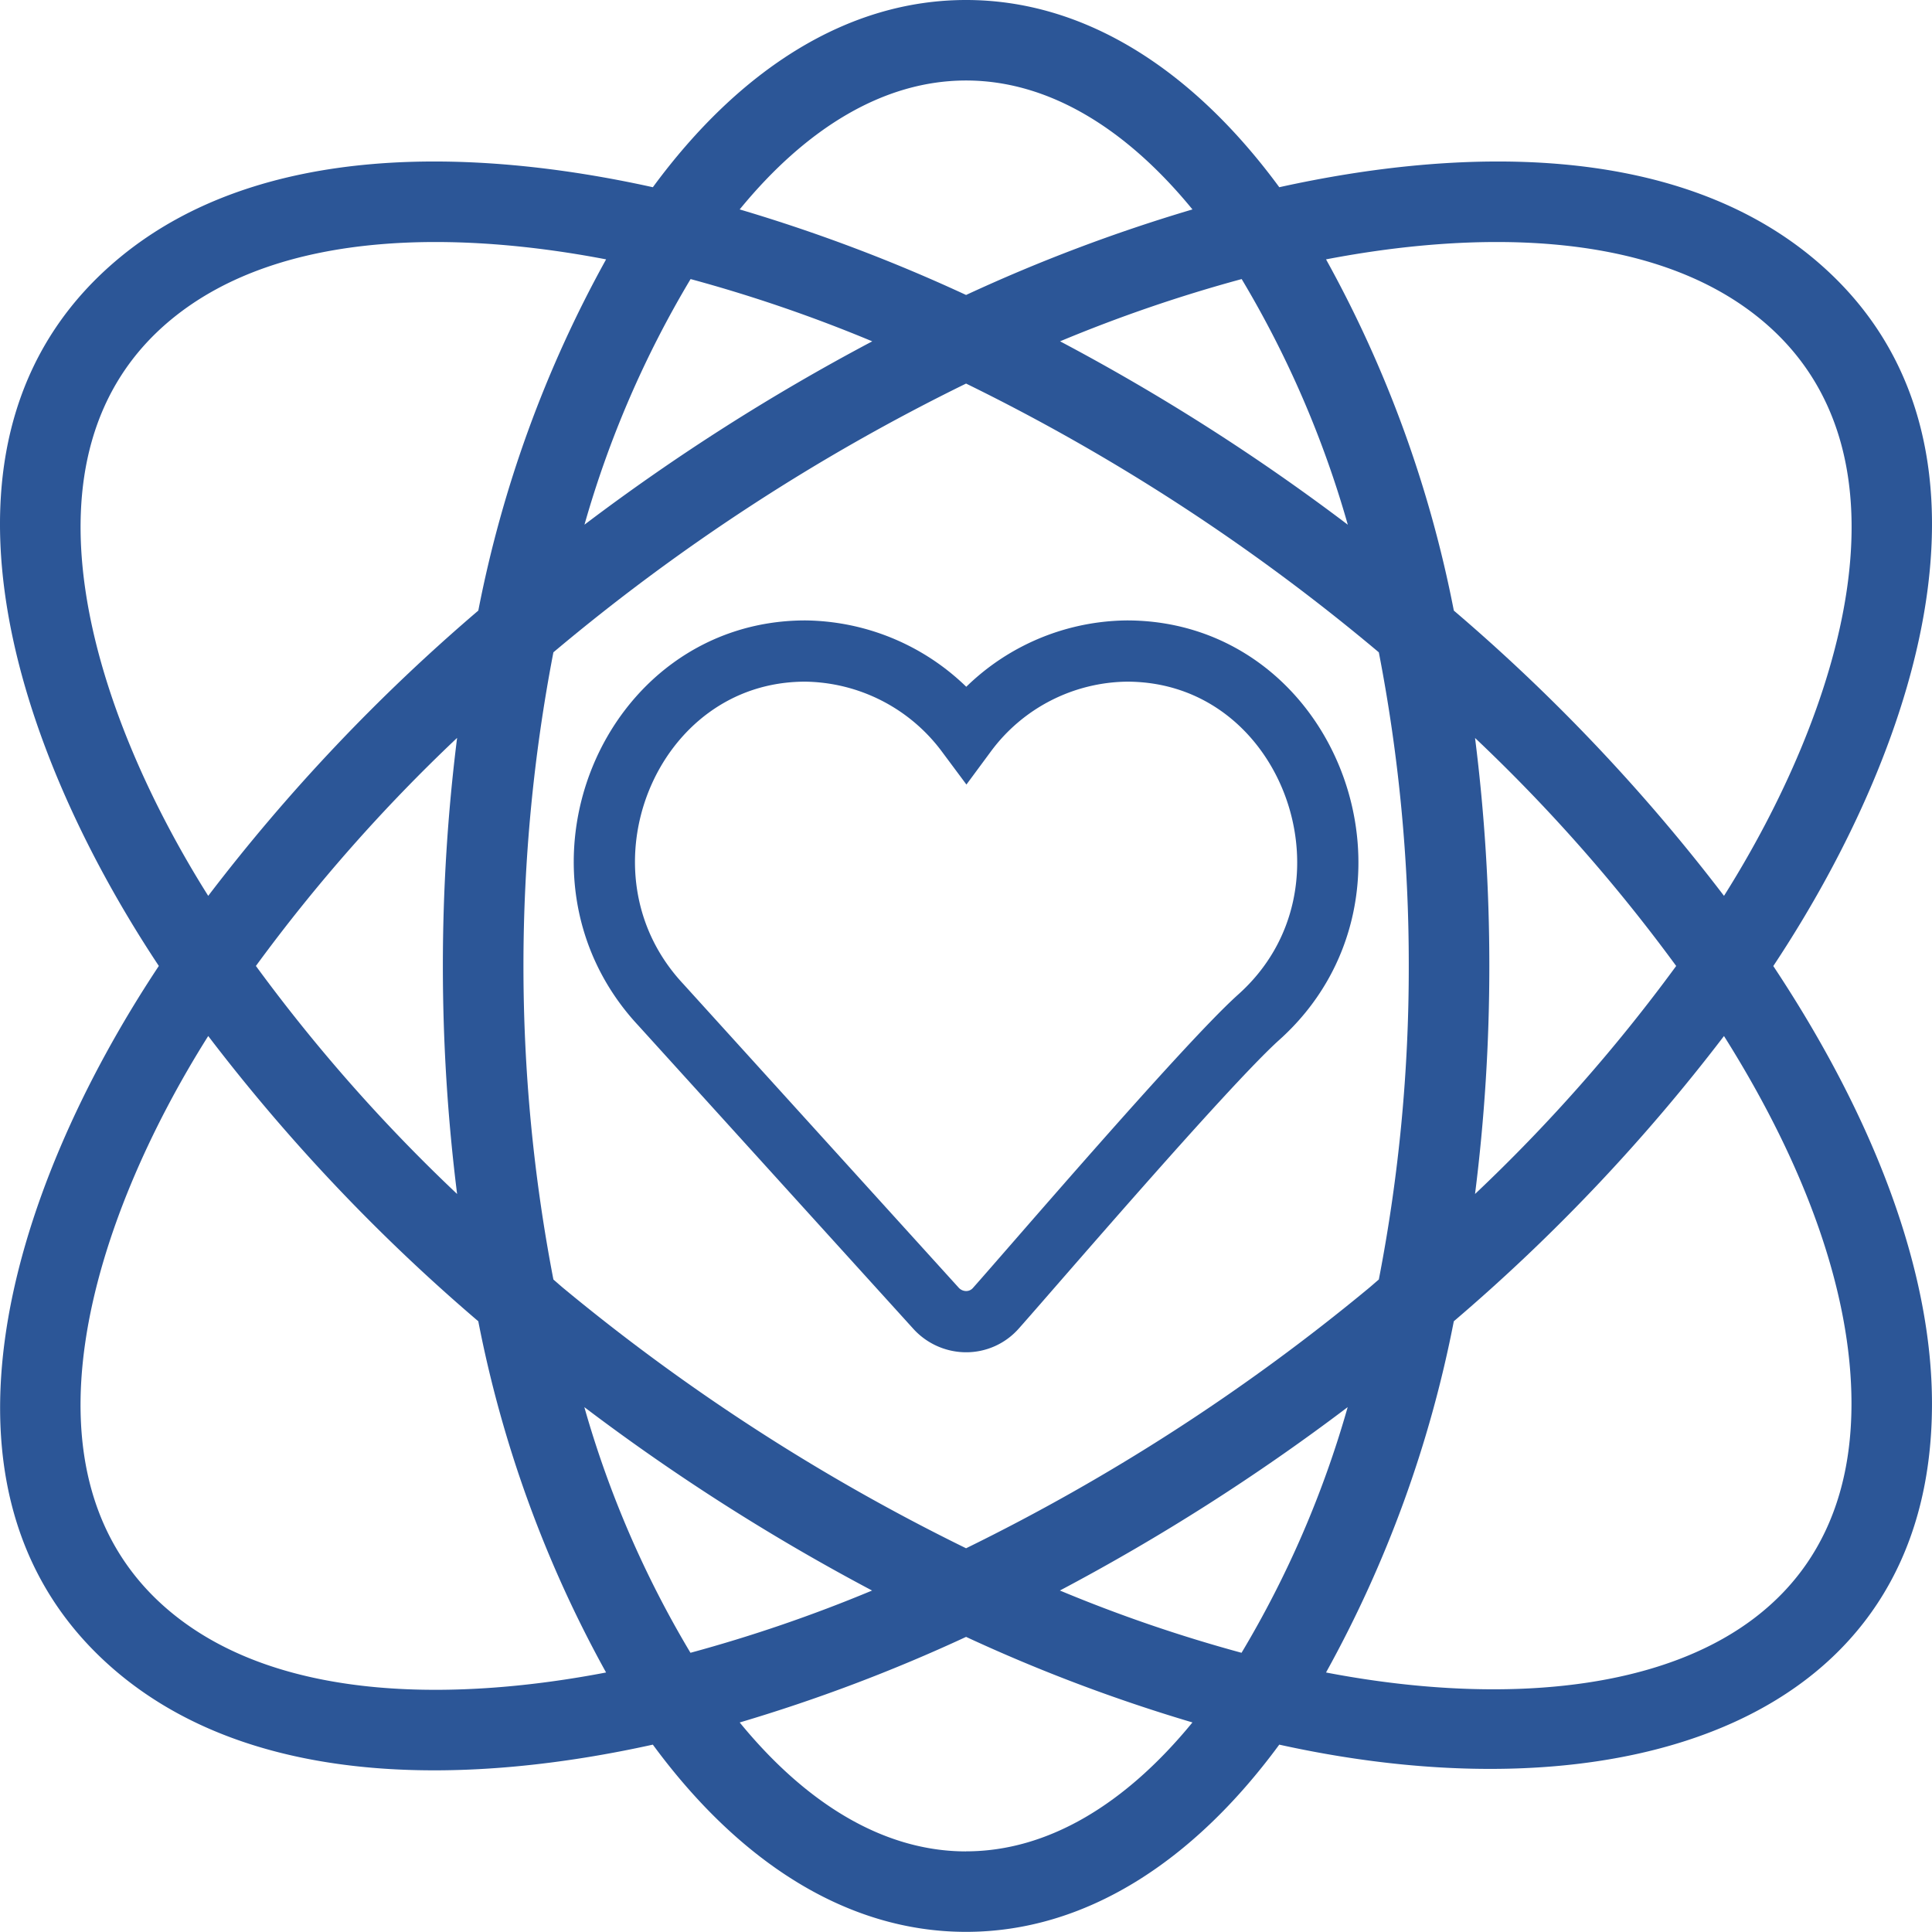 <svg xmlns="http://www.w3.org/2000/svg" width="94.659" height="94.651" viewBox="0 0 94.659 94.651">
  <g id="_912fde4e78b7eddc70e00041498114e9" data-name="912fde4e78b7eddc70e00041498114e9" transform="translate(-0.998 -1)">
    <g id="Grupo_12180" data-name="Grupo 12180">
      <path id="Trazado_34937" data-name="Trazado 34937" d="M48.046,34.635C45.427,37,36.841,47.022,35.209,48.853a1.935,1.935,0,0,1-1.479.671,2,2,0,0,1-1.479-.671L18.783,34c-6.008-6.429-1.594-17.333,7.079-17.333a9.986,9.986,0,0,1,7.888,4.023,9.919,9.919,0,0,1,7.868-4.023C50.693,16.671,54.935,28.507,48.046,34.635Z" transform="translate(14.594 16.231)" fill="none" stroke="#2c5697" stroke-width="3"/>
      <path id="Trazado_34938" data-name="Trazado 34938" d="M89.789,13.613c-6.869-5.669-17.345-5.378-26.112-3.44C59.425,4.389,54.132,1,48.331,1S37.236,4.389,32.985,10.173c-8.766-1.938-19.243-2.229-26.112,3.44C-3.34,22.049,1.383,37.179,8.78,48.327,1.392,59.462-3.333,74.61,6.872,83.04c6.9,5.691,17.414,5.361,26.112,3.439,4.251,5.783,9.544,9.173,15.346,9.173s11.094-3.389,15.346-9.173c16.621,3.673,31.98-.965,31.98-16.7,0-6.487-2.8-13.949-7.775-21.447C95.269,37.193,99.993,22.042,89.789,13.613Zm-2.511,3.043c8.016,6.62,3.795,19.34-1.812,28.237A90.578,90.578,0,0,0,72.229,30.916a58.582,58.582,0,0,0-6.261-17.208C72.949,12.368,81.793,12.128,87.278,16.656ZM68.05,64.122A99.755,99.755,0,0,1,48.331,76.858,99.755,99.755,0,0,1,28.612,64.122c-.172-.142-.334-.289-.5-.432a81.176,81.176,0,0,1,0-30.73A99.236,99.236,0,0,1,48.331,19.793,99.224,99.224,0,0,1,68.554,32.961a80.111,80.111,0,0,1,1.467,15.365A80.1,80.1,0,0,1,68.554,63.69C68.384,63.833,68.222,63.98,68.05,64.122Zm-1.022,5.821a50.051,50.051,0,0,1-5.2,12.036,72.211,72.211,0,0,1-8.9-3.051A103.635,103.635,0,0,0,67.028,69.943Zm-23.3,8.985a72.207,72.207,0,0,1-8.9,3.051,50.052,50.052,0,0,1-5.2-12.036A103.625,103.625,0,0,0,43.724,78.928ZM23.394,59.5a82.06,82.06,0,0,1-9.858-11.173,82.09,82.09,0,0,1,9.858-11.174,89.823,89.823,0,0,0,0,22.347Zm6.24-32.791a50.051,50.051,0,0,1,5.2-12.036,72.151,72.151,0,0,1,8.9,3.051A103.662,103.662,0,0,0,29.633,26.708Zm23.3-8.985a72.145,72.145,0,0,1,8.9-3.051,50.053,50.053,0,0,1,5.2,12.036A103.643,103.643,0,0,0,52.937,17.723Zm20.331,19.43a82.093,82.093,0,0,1,9.858,11.174A82.058,82.058,0,0,1,73.268,59.5a89.081,89.081,0,0,0,.7-11.174A89.066,89.066,0,0,0,73.268,37.153ZM48.331,4.944c4.019,0,7.823,2.323,11.092,6.317a81.184,81.184,0,0,0-11.092,4.191,81.185,81.185,0,0,0-11.092-4.191C40.507,7.267,44.312,4.944,48.331,4.944ZM9.384,16.656c5.483-4.526,14.324-4.289,21.31-2.948a58.582,58.582,0,0,0-6.261,17.208A90.576,90.576,0,0,0,11.2,44.893C5.6,36.01,1.365,23.279,9.384,16.656ZM9.384,80C1.368,73.377,5.589,60.657,11.2,51.76A90.592,90.592,0,0,0,24.432,65.736a58.584,58.584,0,0,0,6.261,17.208C23.692,84.287,14.854,84.516,9.384,80Zm38.947,11.71c-4.018,0-7.823-2.323-11.091-6.317A81.171,81.171,0,0,0,48.331,81.2a81.171,81.171,0,0,0,11.091,4.191C56.154,89.384,52.349,91.707,48.331,91.707ZM91.712,69.774c0,12.949-12.907,15.633-25.745,13.17a58.584,58.584,0,0,0,6.261-17.208A90.592,90.592,0,0,0,85.465,51.76C89.482,58.135,91.712,64.365,91.712,69.774Z" fill="#2c5697"/>
    </g>
  </g>
</svg>
